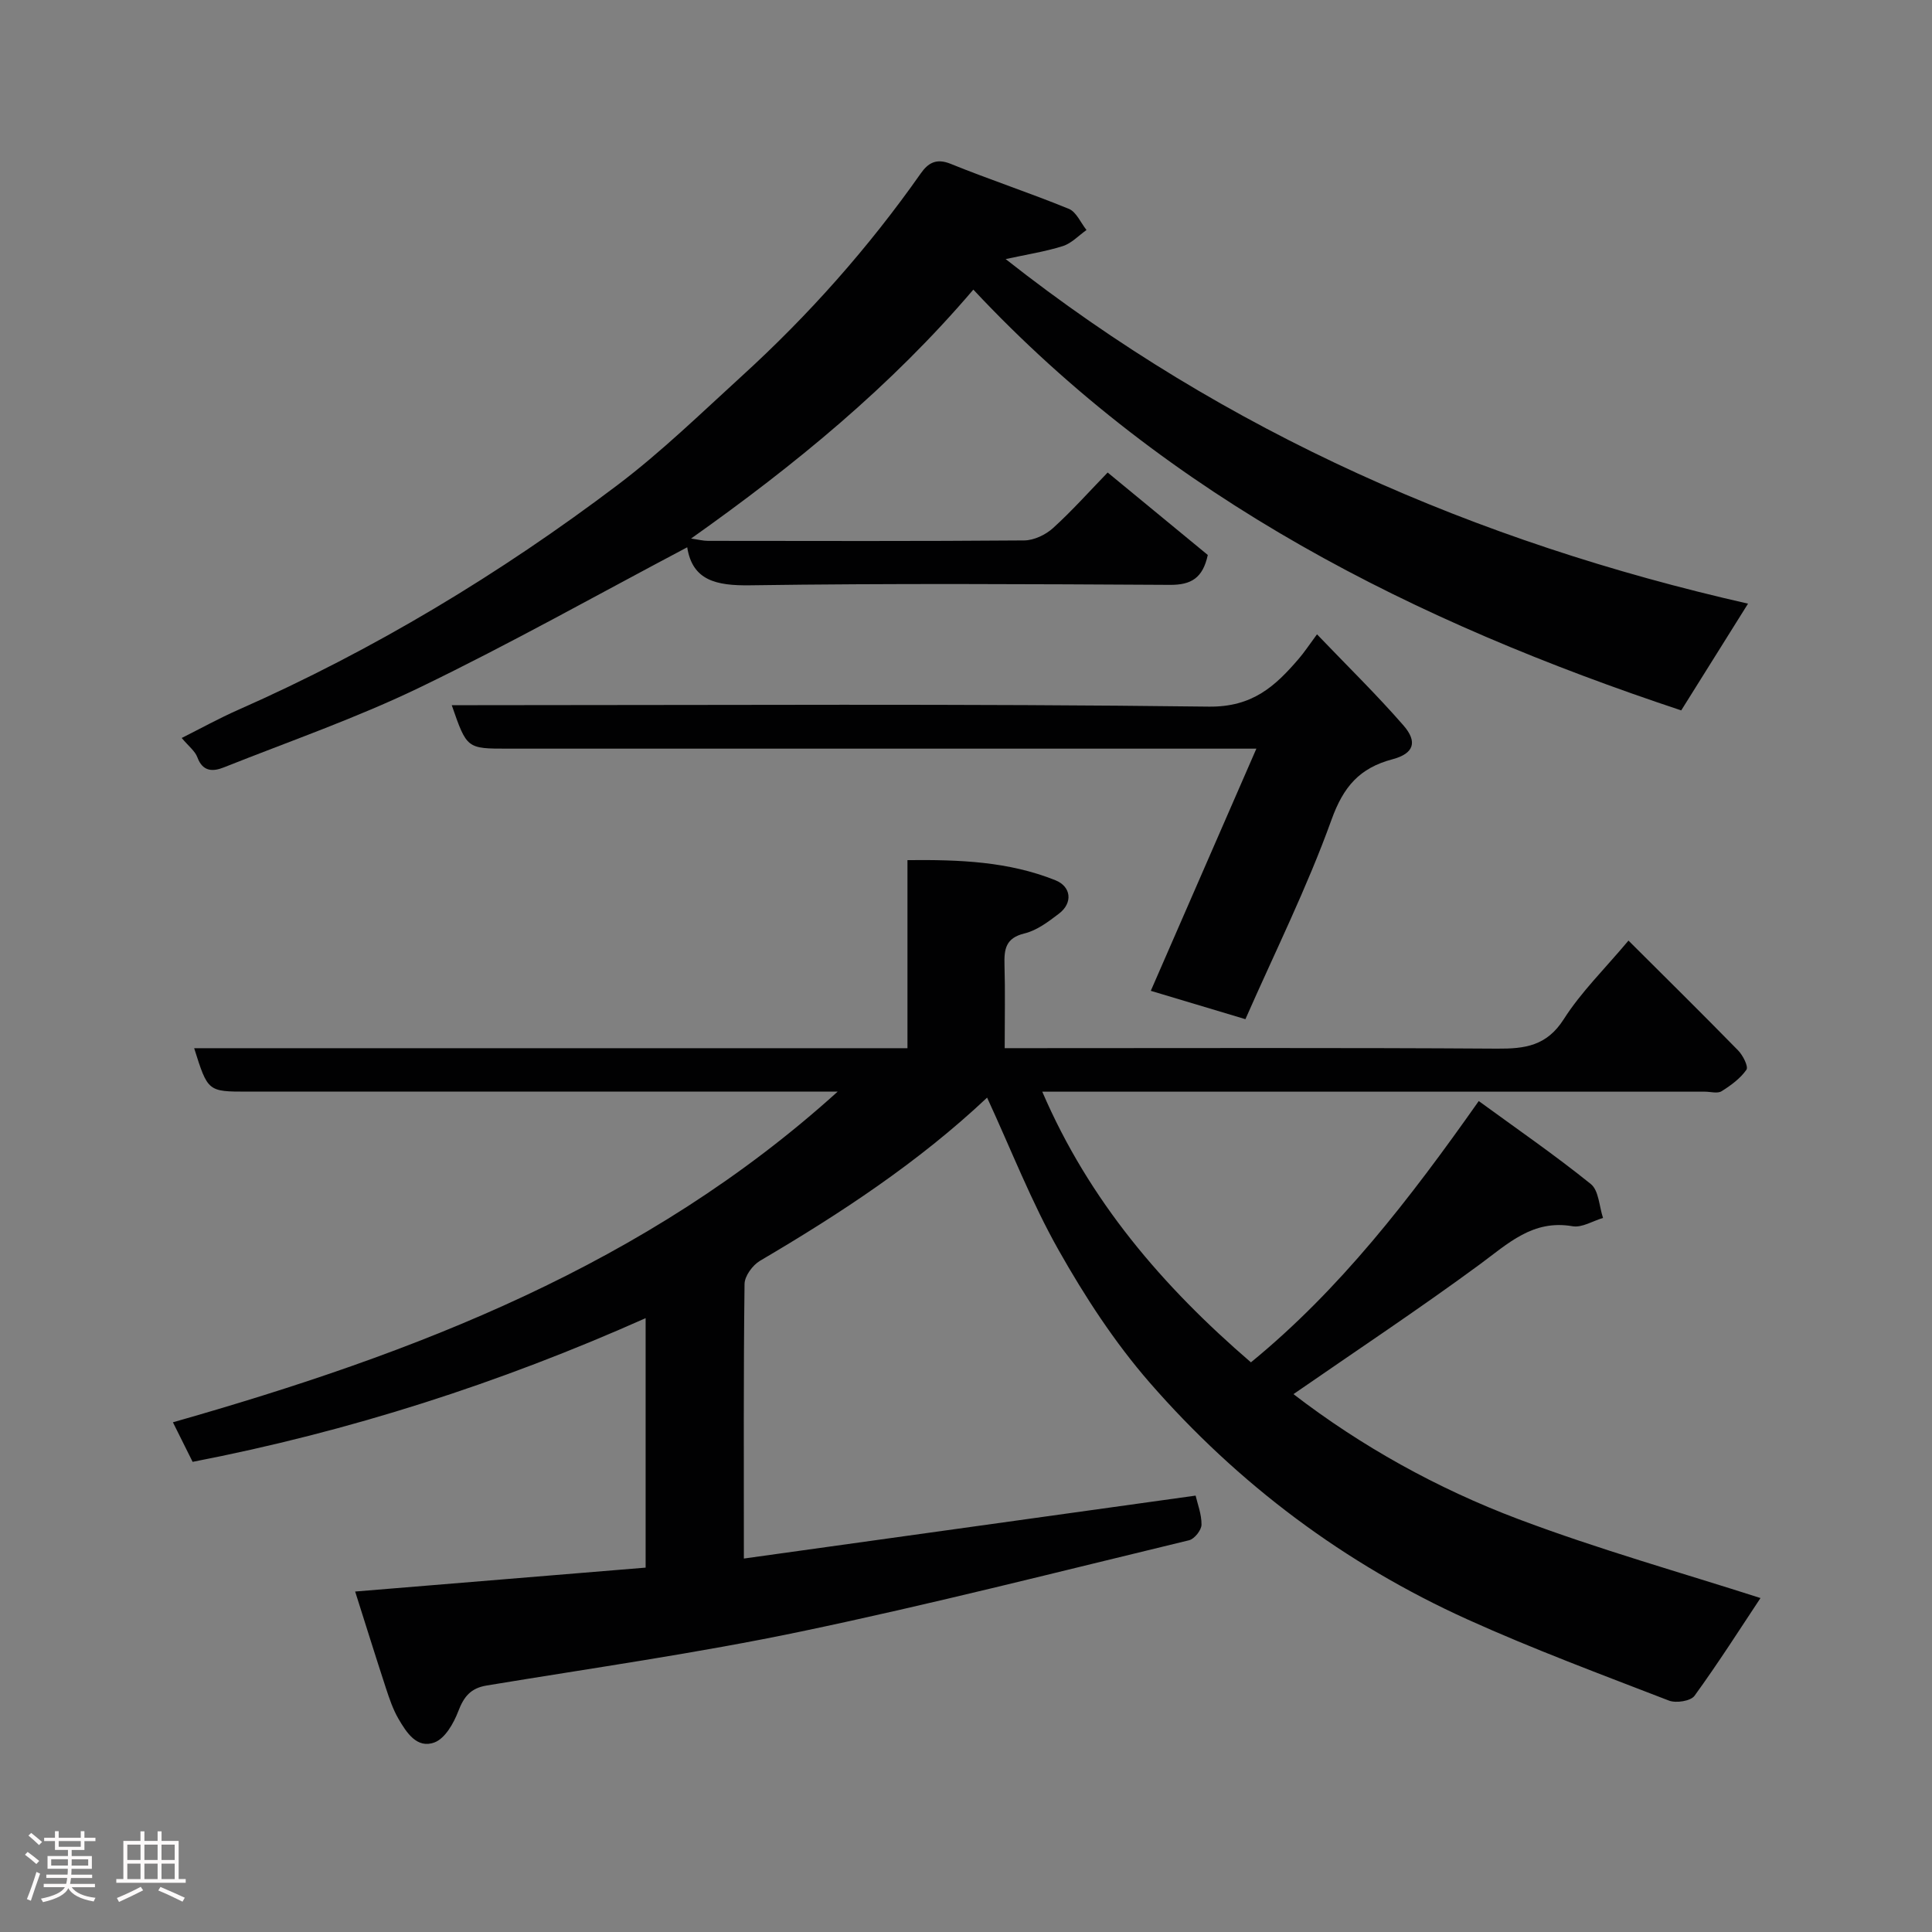 <svg enable-background="new 0 0 400 400" viewBox="0 0 400 400" xmlns="http://www.w3.org/2000/svg"><rect x="0" y="0" width="400" height="400" fill="#808080" stroke="none"/><path d="m5.17 384 .55-.58c.85.61 1.65 1.24 2.4 1.87l-.59.64c-.83-.73-1.62-1.38-2.36-1.93m1.22 9.53-.82-.34c.71-1.76 1.37-3.64 1.98-5.63.24.13.5.25.76.36-.6 1.67-1.24 3.54-1.92 5.61m-.5-13.5.57-.54c.56.44 1.31 1.06 2.26 1.87l-.64.64c-.68-.66-1.41-1.32-2.19-1.97m3.25.46h2.24v-1.36h.77v1.36h4.57v-1.36h.76v1.36h2.28v.69h-2.28v1.84h-2.64v1.26h4.18v2.64h-4.21c0 .45-.02.86-.05 1.21h4.32v.69h-4.38c-.04.34-.1.75-.19 1.22h5.15v.69h-4.82c.87 1.19 2.51 1.92 4.93 2.19-.17.31-.3.57-.37.76-2.77-.49-4.52-1.41-5.26-2.76-.56 1.26-2.3 2.23-5.24 2.9-.12-.24-.26-.48-.43-.72 2.73-.55 4.38-1.34 4.96-2.38h-4.38v-.69h4.65c.1-.38.17-.79.21-1.22h-4.32v-.69h4.4c.03-.34.05-.75.05-1.21h-4.2v-2.64h4.23v-1.26h-2.69v-1.84h-2.24zm1.46 4.46v1.29h3.45c.01-.4.02-.57.01-.53v-.32-.45h-3.46zm1.55-2.59h4.57v-1.19h-4.57zm6.11 2.59h-3.42v.77c-.02.19-.01.37-.02.53h3.44z" fill="#fcfafa"/><path d="m32.63 379.16h.82v1.98h3.54v7.89h1.46v.78h-14.37v-.78h1.46v-7.89h3.54v-1.98h.82v1.98h2.73zm-3.49 11.48.5.73c-1.61.82-3.28 1.63-5 2.41-.13-.27-.28-.55-.44-.82 1.75-.72 3.4-1.49 4.94-2.32m-2.78-5.55h2.73v-3.18h-2.73zm0 3.95h2.73v-3.2h-2.73zm3.54-3.95h2.73v-3.18h-2.73zm0 3.95h2.73v-3.2h-2.73zm7.89 4.68c-1.84-.92-3.51-1.7-5.02-2.32l.45-.73c1.89.8 3.57 1.55 5.04 2.23zm-1.62-11.81h-2.73v3.18h2.73zm-2.73 7.13h2.73v-3.2h-2.73z" fill="#fcfafa"/><g fill="#010102"><path d="m204.37 227.25c-14.23 13.4-30.35 23.98-47.03 33.79-1.52.9-3.17 3.15-3.19 4.79-.23 18.48-.14 36.96-.14 56.85 31.41-4.38 62.39-8.69 93.53-13.03.38 1.68 1.25 3.86 1.22 6.03-.02 1.12-1.46 2.94-2.56 3.21-26.74 6.45-53.41 13.26-80.32 18.89-21.55 4.51-43.41 7.59-65.14 11.19-3.31.55-4.71 2.32-5.86 5.33-.95 2.48-2.72 5.61-4.9 6.44-3.66 1.39-5.84-2.06-7.5-4.91-1.13-1.95-1.87-4.16-2.58-6.32-2.16-6.6-4.22-13.24-6.37-20 20.43-1.68 40.11-3.3 60.14-4.95 0-16.93 0-34.01 0-51.65-30.16 13.44-61.28 23.47-93.79 29.75-1.37-2.75-2.67-5.35-4.08-8.19 50.19-14.28 98.04-32.63 137.63-68.46-1.73 0-3.46 0-5.19 0-39 0-77.99 0-116.99 0-8.22 0-8.22 0-11.05-8.99h147.68c0-13.07 0-25.68 0-38.94 10.69-.11 20.9.26 30.64 4.17 3.29 1.32 3.62 4.71.74 6.9-2.19 1.67-4.58 3.49-7.16 4.11-3.93.95-4.22 3.3-4.13 6.54.16 5.48.04 10.97.04 17.21h5.47c32.16 0 64.33-.11 96.49.1 5.78.04 10.26-.57 13.78-6.08 3.58-5.63 8.48-10.41 13.41-16.29 7.54 7.52 15.19 15.06 22.7 22.74 1 1.02 2.17 3.35 1.72 4-1.27 1.81-3.22 3.25-5.15 4.45-.84.52-2.28.09-3.45.09-43.66 0-87.33 0-130.99 0-1.83 0-3.65 0-6.2 0 9.72 22.61 24.91 40.29 43.2 56.04 18.33-15 32.76-33.64 47.17-54.1 7.89 5.76 15.77 11.19 23.2 17.18 1.66 1.33 1.73 4.63 2.53 7.02-2.11.62-4.36 2.06-6.31 1.72-8.25-1.43-13.36 3.6-19.25 7.93-12.59 9.26-25.63 17.9-38.53 26.83 13.97 10.75 29.72 19.53 46.57 25.88 16.68 6.29 33.9 11.12 50.12 16.34-4.14 6.24-8.69 13.39-13.66 20.24-.79 1.09-3.81 1.56-5.29.99-13.97-5.4-28.03-10.62-41.66-16.78-25.48-11.52-47.54-28.03-65.87-49.08-7.23-8.31-13.39-17.76-18.82-27.38-5.66-10.01-9.84-20.82-14.82-31.6z"/><path d="m201.52 59.96c-17.09 20.05-36.89 36.28-58.44 51.54 1.48.21 2.49.48 3.51.48 21.83.02 43.65.09 65.47-.09 2.01-.02 4.41-1.16 5.94-2.54 3.94-3.57 7.49-7.56 11.33-11.52 7.14 5.88 13.97 11.51 20.73 17.07-1.03 4.79-3.45 6.21-7.8 6.19-28.99-.16-57.98-.33-86.97.09-7.02.1-11.93-1-13.01-7.87-18.48 9.76-36.6 19.95-55.29 28.98-13.15 6.36-27.05 11.18-40.65 16.59-2.23.89-4.36.94-5.47-2.07-.48-1.31-1.82-2.31-3.25-4.02 3.99-2 7.75-4.08 11.67-5.81 28.06-12.39 54.17-28.12 78.59-46.58 9.04-6.84 17.24-14.82 25.64-22.48 13.89-12.65 26.3-26.63 37.11-42.01 1.5-2.14 3.19-3.21 6.19-1.99 8.09 3.28 16.4 6.02 24.48 9.32 1.55.64 2.45 2.88 3.65 4.38-1.62 1.14-3.1 2.76-4.9 3.33-3.69 1.16-7.55 1.75-11.84 2.69 45.7 36.01 97.45 58.58 153.7 71.34-4.74 7.57-9.2 14.7-13.83 22.1-55.01-18.28-105.92-43.67-146.56-87.12z"/><path d="m257.85 211.01c-7.29-2.18-13.56-4.07-19.59-5.87 7.28-16.69 14.35-32.9 21.86-50.14-3.32 0-5.24 0-7.15 0-49.29 0-98.58 0-147.86 0-8.46 0-8.46 0-11.58-9h5.38c50.45 0 100.91-.33 151.36.3 9.04.11 13.73-4.21 18.63-9.92 1.16-1.35 2.15-2.86 3.77-5.05 6.21 6.49 12.32 12.45 17.91 18.87 2.96 3.41 2.16 5.82-2.29 7-6.81 1.81-10.14 5.65-12.61 12.5-5.05 14.03-11.74 27.47-17.83 41.31z"/></g></svg>
